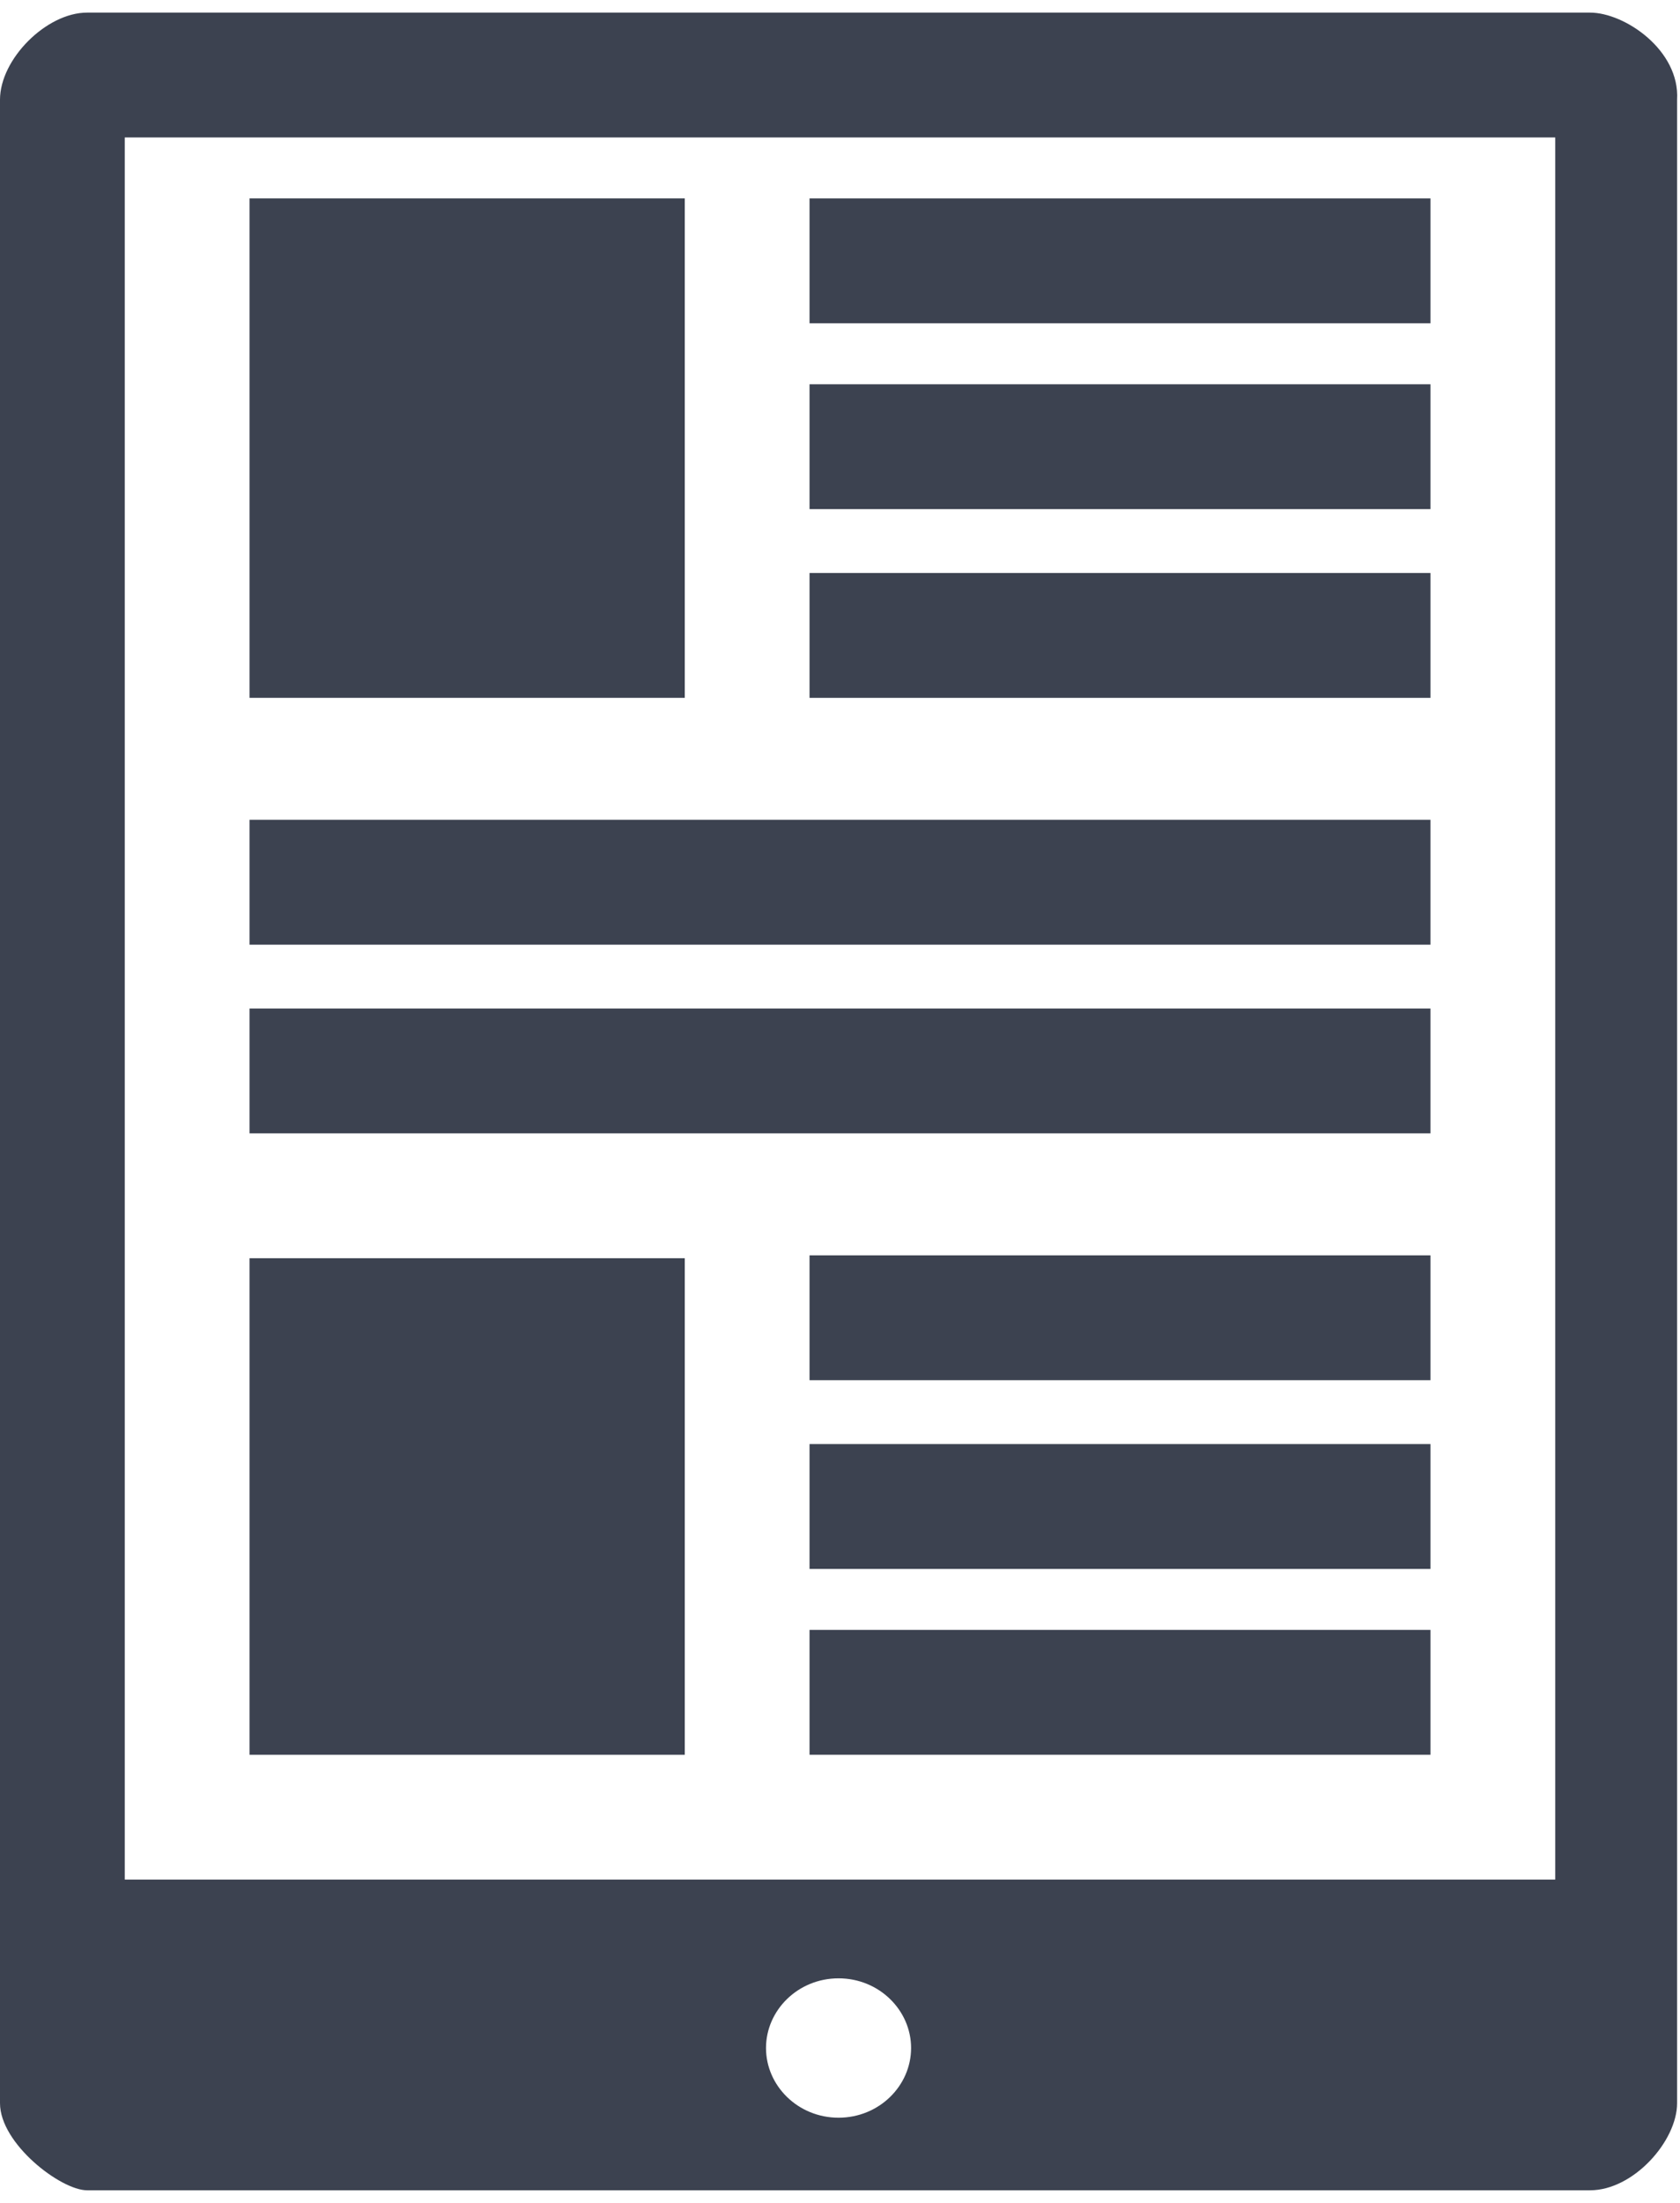 <?xml version="1.0" encoding="utf-8"?>
<!-- Generator: Adobe Illustrator 18.0.0, SVG Export Plug-In . SVG Version: 6.00 Build 0)  -->
<!DOCTYPE svg PUBLIC "-//W3C//DTD SVG 1.0//EN" "http://www.w3.org/TR/2001/REC-SVG-20010904/DTD/svg10.dtd">
<svg version="1.0" id="Ebene_1" xmlns="http://www.w3.org/2000/svg" xmlns:xlink="http://www.w3.org/1999/xlink" x="0px" y="0px"
	 viewBox="0 0 57.9 75" enable-background="new 0 0 57.9 75" xml:space="preserve" width="58px" height="76px">
<path fill="#3C4250" d="M49.3,32.1H8.6v-4.3h40.7V32.1z"/>
<path fill="#3C4250" d="M49.3,38.6H8.6v-4.3h40.7V38.6z"/>
<path fill="#3C4250" d="M49.3,10.7H27.9V6.4h21.4V10.7z"/>
<path fill="#3C4250" d="M49.3,47.1H27.9v-4.3h21.4V47.1z"/>
<path fill="#3C4250" d="M49.3,53.6H27.9v-4.3h21.4V53.6z"/>
<path fill="#3C4250" d="M23.6,23.6h-15V6.4h15V23.6z"/>
<path fill="#3C4250" d="M23.6,60h-15V42.9h15V60z"/>
<path fill="#3C4250" d="M49.3,60H27.9v-4.3h21.4V60z"/>
<path fill="#3C4250" d="M49.3,17.1H27.9v-4.3h21.4V17.1z"/>
<path fill="#3C4250" d="M49.3,23.6H27.9v-4.3h21.4V23.6z"/>
<path fill="#3C4250" d="M54.8,0H3C1.6,0,0,1.6,0,3v69c0,1.4,2.1,3,3,3h51.8c1.5,0,3-1.7,3-3V3C57.9,1.3,56,0,54.8,0L54.8,0z
	 M28.9,72.5c-1.4,0-2.5-1.1-2.5-2.4c0-1.3,1.1-2.4,2.5-2.4c1.4,0,2.5,1.1,2.5,2.4C31.4,71.4,30.3,72.5,28.9,72.5L28.9,72.5z
	 M53.6,64.3H4.3c-0.2,0,0.1,0.1,0,0v-60h49.3V64.3z"/>
</svg>

